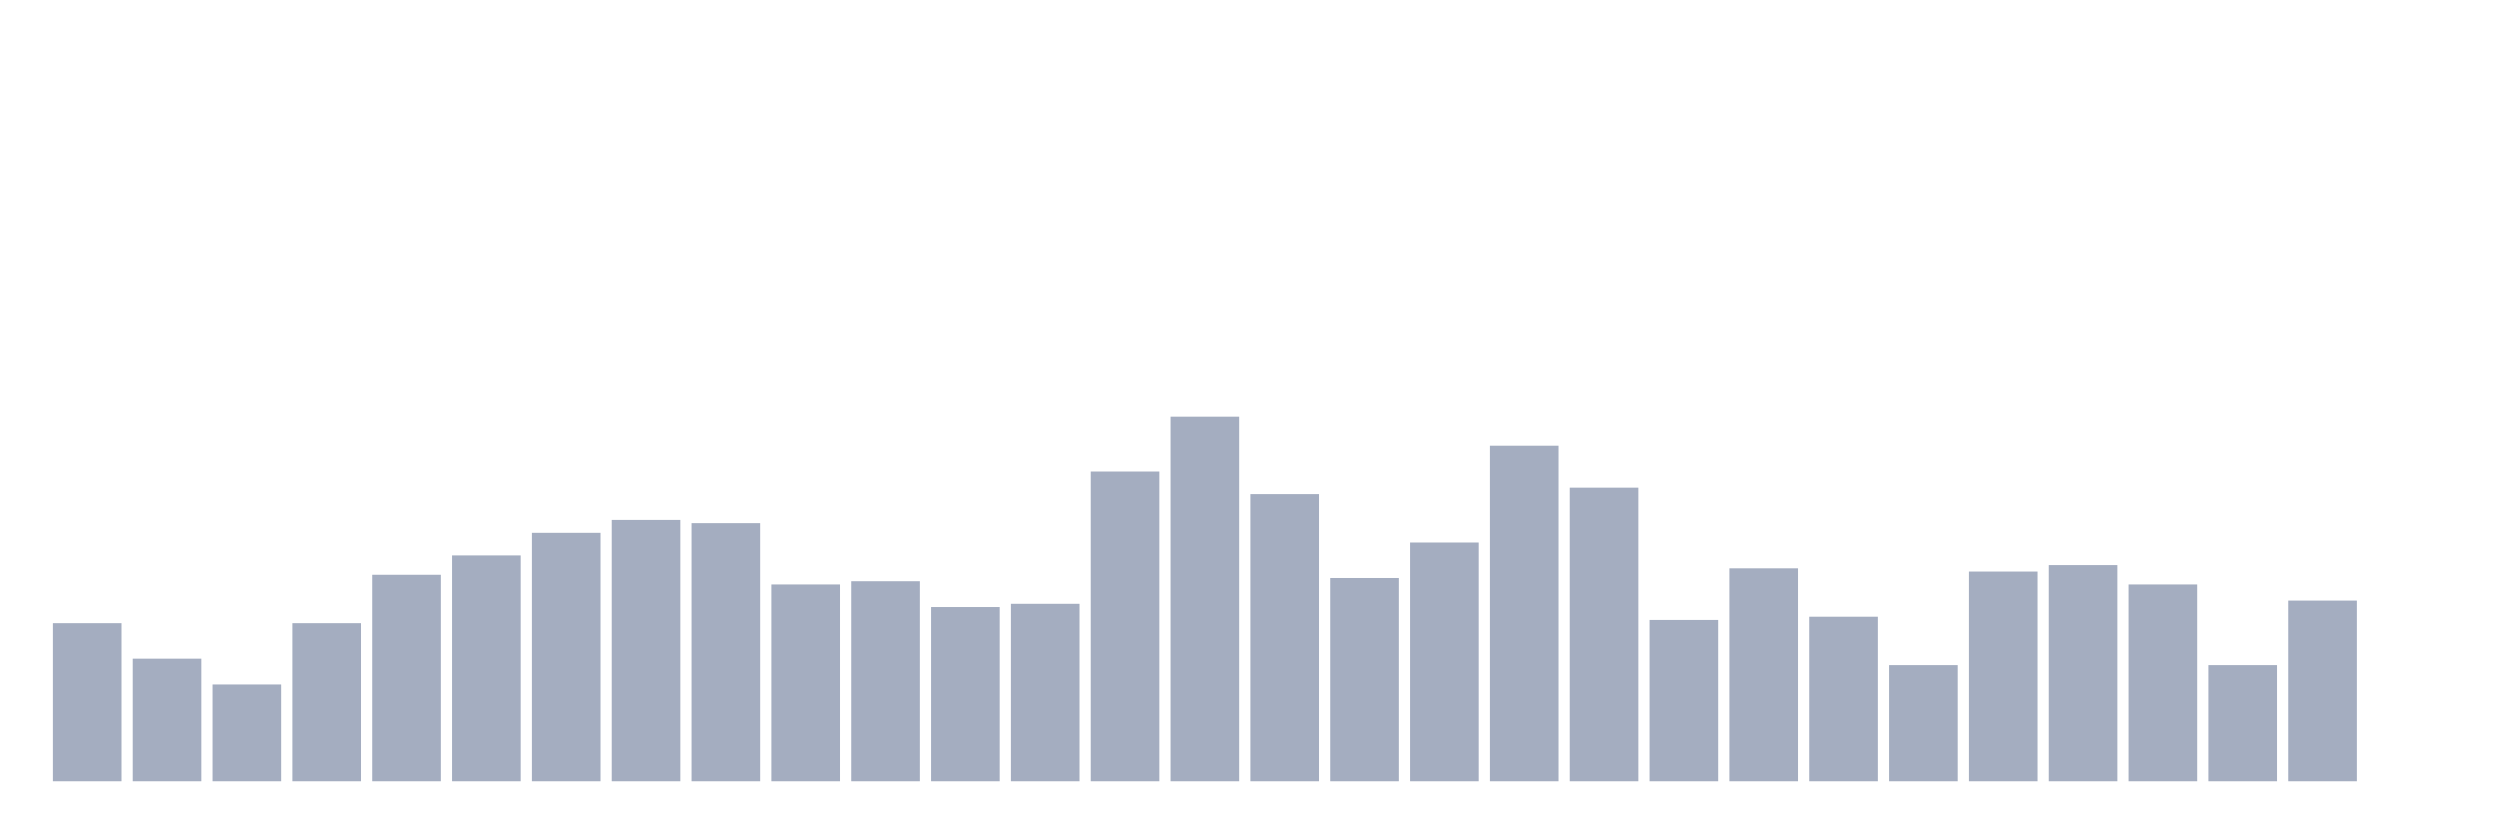 <svg xmlns="http://www.w3.org/2000/svg" viewBox="0 0 480 160"><g transform="translate(10,10)"><rect class="bar" x="0.153" width="13.175" y="109.646" height="30.354" fill="rgb(164,173,192)"></rect><rect class="bar" x="15.482" width="13.175" y="116.46" height="23.54" fill="rgb(164,173,192)"></rect><rect class="bar" x="30.81" width="13.175" y="121.416" height="18.584" fill="rgb(164,173,192)"></rect><rect class="bar" x="46.138" width="13.175" y="109.646" height="30.354" fill="rgb(164,173,192)"></rect><rect class="bar" x="61.466" width="13.175" y="100.354" height="39.646" fill="rgb(164,173,192)"></rect><rect class="bar" x="76.794" width="13.175" y="96.637" height="43.363" fill="rgb(164,173,192)"></rect><rect class="bar" x="92.123" width="13.175" y="92.301" height="47.699" fill="rgb(164,173,192)"></rect><rect class="bar" x="107.451" width="13.175" y="89.823" height="50.177" fill="rgb(164,173,192)"></rect><rect class="bar" x="122.779" width="13.175" y="90.442" height="49.558" fill="rgb(164,173,192)"></rect><rect class="bar" x="138.107" width="13.175" y="102.212" height="37.788" fill="rgb(164,173,192)"></rect><rect class="bar" x="153.436" width="13.175" y="101.593" height="38.407" fill="rgb(164,173,192)"></rect><rect class="bar" x="168.764" width="13.175" y="106.549" height="33.451" fill="rgb(164,173,192)"></rect><rect class="bar" x="184.092" width="13.175" y="105.929" height="34.071" fill="rgb(164,173,192)"></rect><rect class="bar" x="199.42" width="13.175" y="80.531" height="59.469" fill="rgb(164,173,192)"></rect><rect class="bar" x="214.748" width="13.175" y="70" height="70" fill="rgb(164,173,192)"></rect><rect class="bar" x="230.077" width="13.175" y="84.867" height="55.133" fill="rgb(164,173,192)"></rect><rect class="bar" x="245.405" width="13.175" y="100.973" height="39.027" fill="rgb(164,173,192)"></rect><rect class="bar" x="260.733" width="13.175" y="94.159" height="45.841" fill="rgb(164,173,192)"></rect><rect class="bar" x="276.061" width="13.175" y="75.575" height="64.425" fill="rgb(164,173,192)"></rect><rect class="bar" x="291.39" width="13.175" y="83.628" height="56.372" fill="rgb(164,173,192)"></rect><rect class="bar" x="306.718" width="13.175" y="109.027" height="30.973" fill="rgb(164,173,192)"></rect><rect class="bar" x="322.046" width="13.175" y="99.115" height="40.885" fill="rgb(164,173,192)"></rect><rect class="bar" x="337.374" width="13.175" y="108.407" height="31.593" fill="rgb(164,173,192)"></rect><rect class="bar" x="352.702" width="13.175" y="117.699" height="22.301" fill="rgb(164,173,192)"></rect><rect class="bar" x="368.031" width="13.175" y="99.735" height="40.265" fill="rgb(164,173,192)"></rect><rect class="bar" x="383.359" width="13.175" y="98.496" height="41.504" fill="rgb(164,173,192)"></rect><rect class="bar" x="398.687" width="13.175" y="102.212" height="37.788" fill="rgb(164,173,192)"></rect><rect class="bar" x="414.015" width="13.175" y="117.699" height="22.301" fill="rgb(164,173,192)"></rect><rect class="bar" x="429.344" width="13.175" y="105.31" height="34.69" fill="rgb(164,173,192)"></rect><rect class="bar" x="444.672" width="13.175" y="140" height="0" fill="rgb(164,173,192)"></rect></g></svg>
